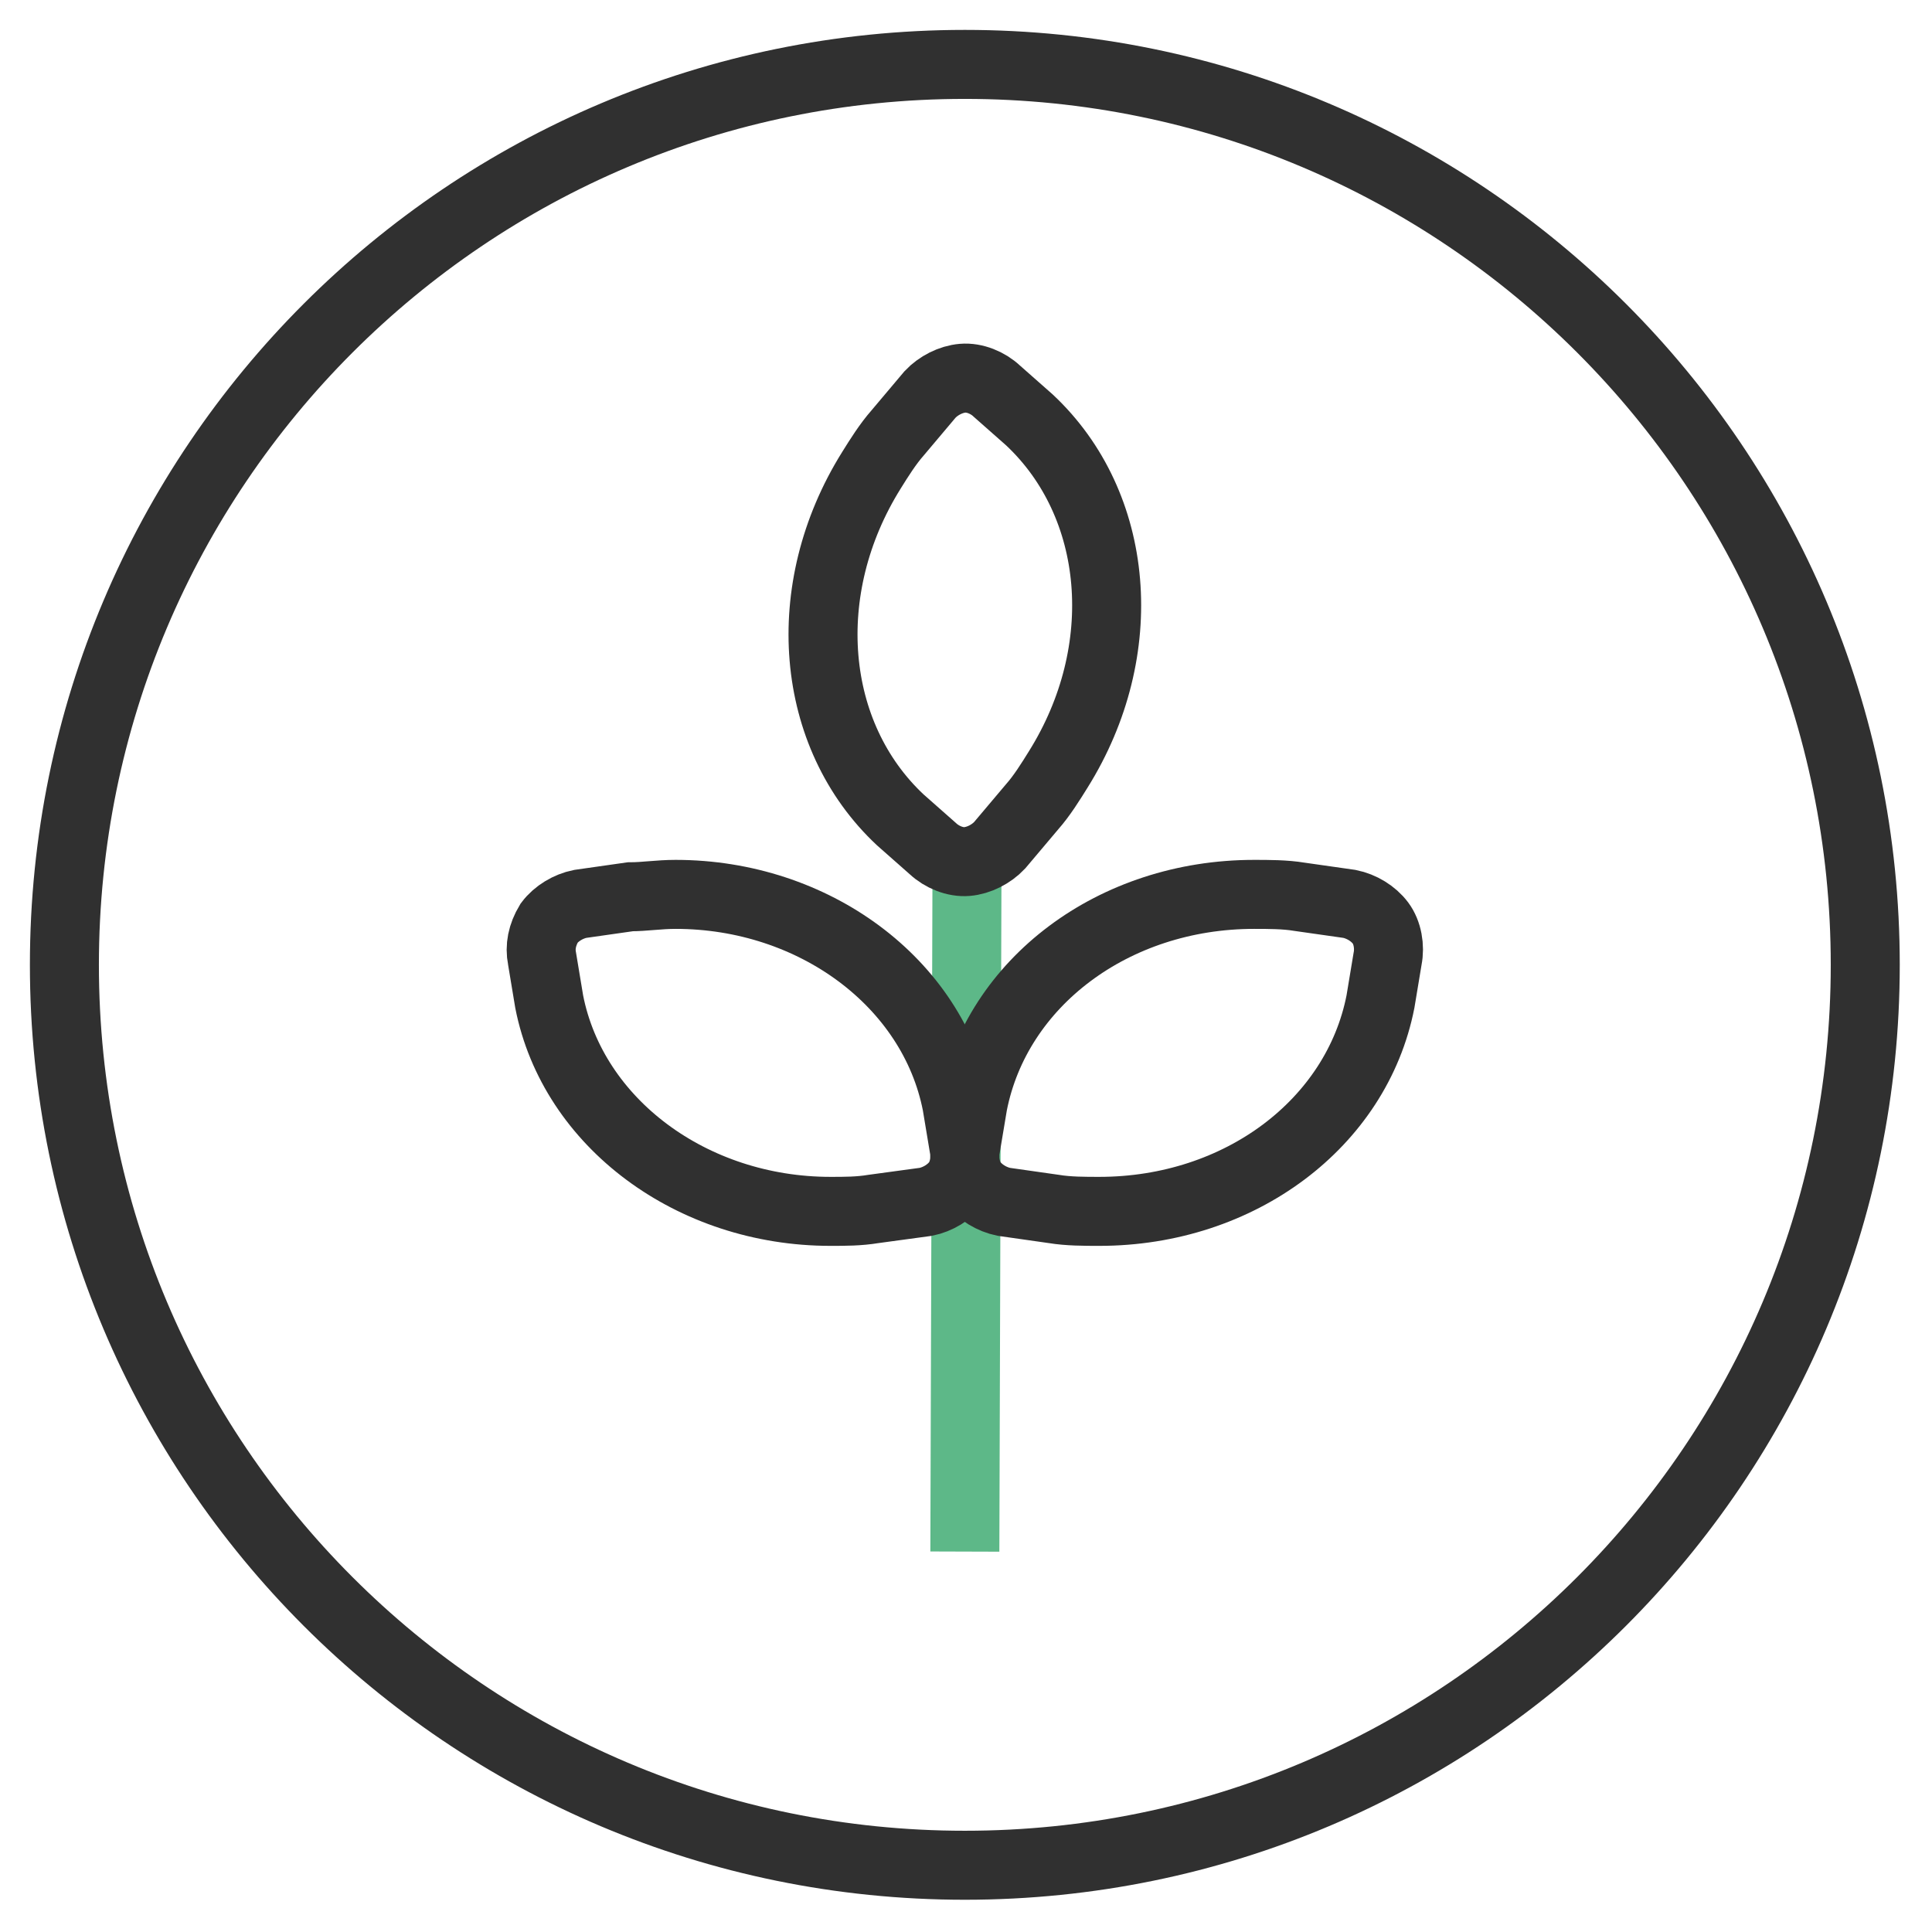 <?xml version="1.0" encoding="UTF-8"?>
<svg width="42px" height="42px" viewBox="0 0 42 42" version="1.1" xmlns="http://www.w3.org/2000/svg" xmlns:xlink="http://www.w3.org/1999/xlink">
    <!-- Generator: Sketch 52.4 (67378) - http://www.bohemiancoding.com/sketch -->
    <title>Group 19</title>
    <desc>Created with Sketch.</desc>
    <g id="Page-1" stroke="none" stroke-width="1" fill="none" fill-rule="evenodd">
        <g id="natede_desktop_1440_1" transform="translate(-151, -2892)" stroke-width="1.5">
            <g id="Group-19" transform="translate(152, 2893)">
                <path d="M19.975,39.549 C30.785,39.549 39.549,30.785 39.549,19.975 C39.549,9.164 30.785,0.4 19.975,0.4 C9.164,0.4 0.4,9.164 0.4,19.975 C0.4,30.785 9.164,39.549 19.975,39.549 Z" id="Stroke-1" stroke="#303030"></path>
                <path d="M19.975,32.73 L20.022,17.729" id="Stroke-3" stroke="#5DB888"></path>
                <path d="M17.054,25.334 C14.048,25.334 11.457,23.417 10.939,20.775 L10.784,19.842 C10.732,19.583 10.784,19.323 10.939,19.065 C11.095,18.857 11.354,18.702 11.613,18.65 L12.701,18.495 C13.012,18.495 13.323,18.443 13.686,18.443 C16.691,18.443 19.281,20.36 19.8,23.003 L19.955,23.935 C20.007,24.194 19.955,24.505 19.8,24.713 C19.644,24.92 19.385,25.075 19.126,25.127 L17.986,25.282 C17.675,25.334 17.365,25.334 17.054,25.334 Z" id="Stroke-5" stroke="#303030"></path>
                <path d="M22.896,25.334 C22.585,25.334 22.222,25.334 21.911,25.282 L20.823,25.127 C20.564,25.075 20.305,24.92 20.15,24.713 C19.994,24.505 19.942,24.194 19.994,23.935 L20.15,23.003 C20.668,20.36 23.207,18.443 26.264,18.443 C26.575,18.443 26.937,18.443 27.248,18.495 L28.336,18.65 C28.596,18.702 28.854,18.857 29.01,19.065 C29.165,19.272 29.217,19.583 29.165,19.842 L29.01,20.775 C28.492,23.417 25.953,25.334 22.896,25.334 Z" id="Stroke-7" stroke="#303030"></path>
                <path d="M22.004,15.729 C21.84,15.993 21.648,16.301 21.439,16.537 L20.73,17.377 C20.549,17.569 20.28,17.707 20.022,17.729 C19.763,17.751 19.473,17.63 19.28,17.449 L18.571,16.823 C16.605,14.983 16.325,11.814 17.945,9.222 C18.109,8.958 18.302,8.651 18.511,8.414 L19.219,7.574 C19.4,7.382 19.669,7.244 19.927,7.222 C20.186,7.2 20.477,7.32 20.669,7.502 L21.378,8.128 C23.344,9.968 23.625,13.137 22.004,15.729 Z" id="Stroke-9" stroke="#303030"></path>
            </g>
        </g>
    </g>
</svg>